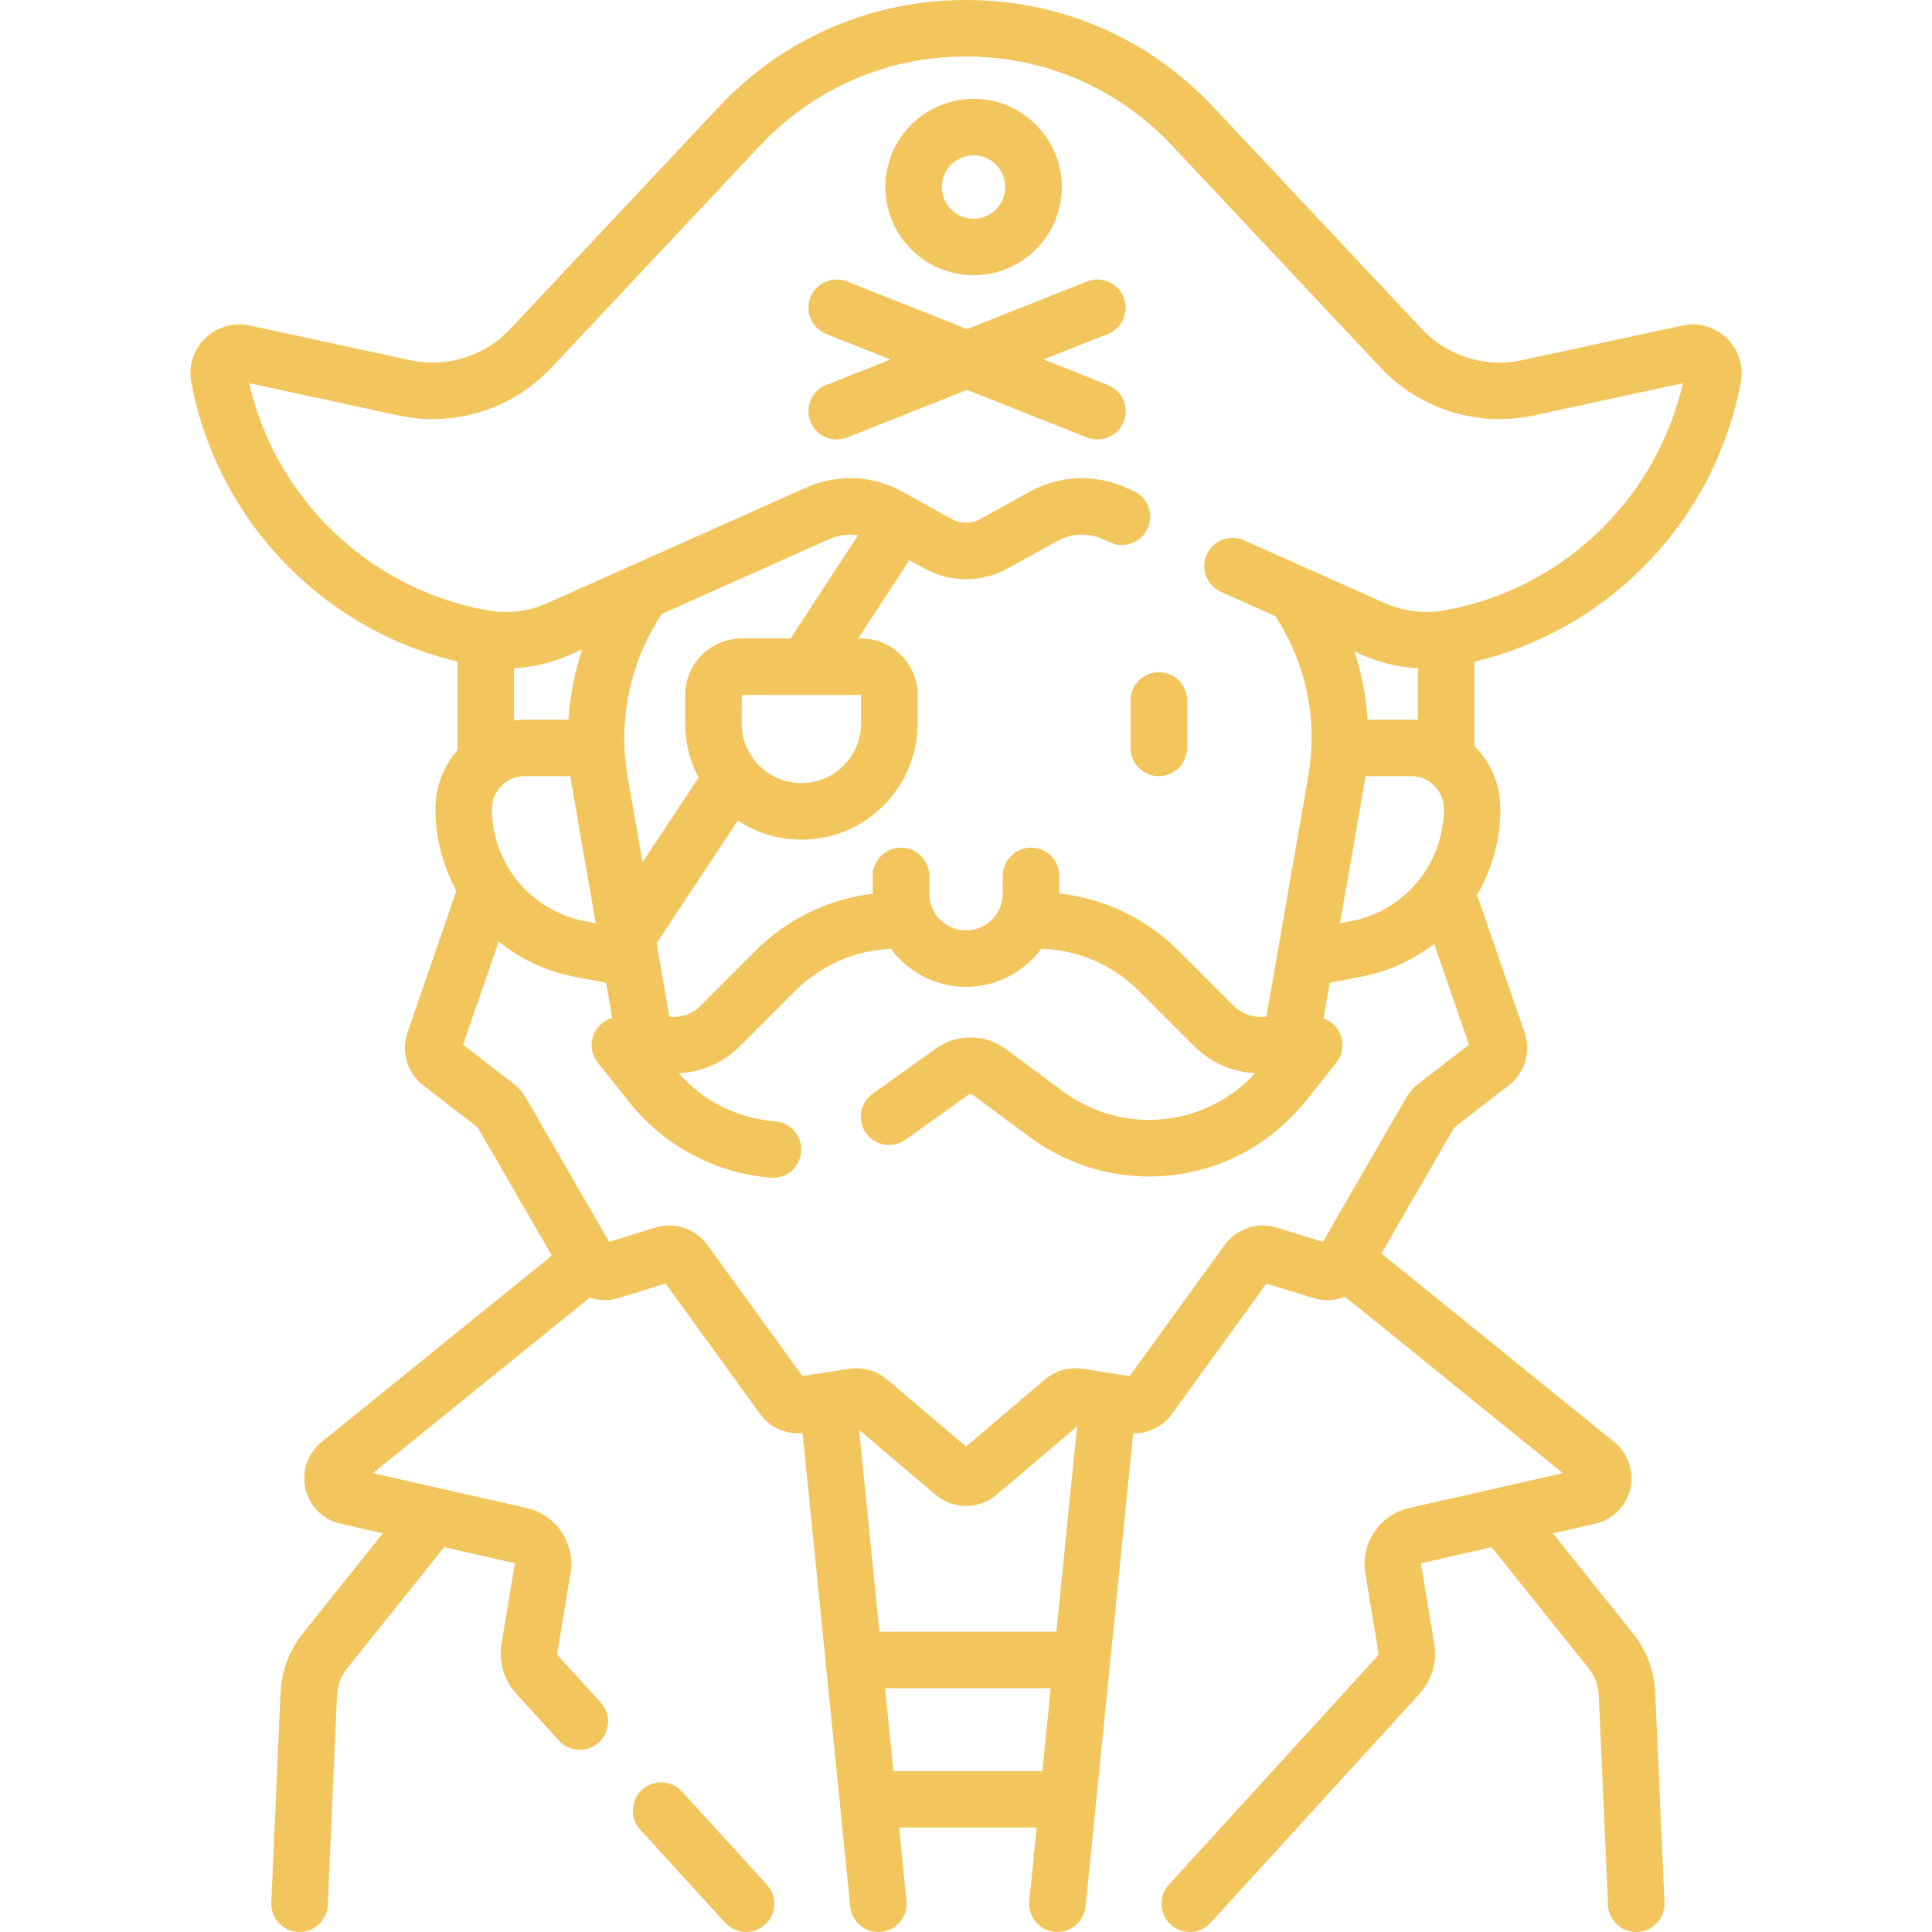 <svg xmlns="http://www.w3.org/2000/svg" version="1.1" xmlns:xlink="http://www.w3.org/1999/xlink" xmlns:svgjs="http://svgjs.com/svgjs" width="512" height="512" x="0" y="0" viewBox="0 0 512.755 512.755" style="enable-background:new 0 0 512 512" xml:space="preserve" class=""><g><g><path d="m435.781 150.838c13.57-13.477 22.635-30.531 26.213-49.32.818-4.294-.563-8.681-3.691-11.733-3.129-3.052-7.547-4.325-11.82-3.399l-42.673 9.227c-9.566 2.069-19.675-1.079-26.376-8.213l-55.426-59.005c-17.2-18.311-40.508-28.395-65.63-28.395s-48.43 10.084-65.63 28.395l-55.426 59.005c-6.702 7.134-16.808 10.281-26.376 8.213l-42.672-9.227c-4.273-.924-8.691.347-11.821 3.399-3.129 3.053-4.509 7.439-3.691 11.734 3.579 18.788 12.643 35.842 26.213 49.319 12.344 12.259 27.627 20.753 44.445 24.788v23.473c-3.648 4.166-5.866 9.613-5.866 15.573 0 7.821 2.015 15.247 5.578 21.747l-12.994 37.61c-1.76 5.095-.077 10.733 4.189 14.028l14.456 11.168 19.664 34.008-61.086 49.46c-3.723 3.014-5.36 7.784-4.273 12.449 1.087 4.666 4.664 8.221 9.335 9.279l11.184 2.534-21.207 26.492c-3.632 4.537-5.688 10.004-5.944 15.81l-2.459 55.667c-.183 4.138 3.023 7.641 7.162 7.824.113.005.225.007.337.007 3.989 0 7.309-3.144 7.487-7.169l2.459-55.667c.115-2.606 1.038-5.061 2.668-7.098l25.761-32.182 18.553 4.203c.127.029.21.152.189.28l-3.503 21.138c-.801 4.842.636 9.698 3.943 13.322l11.294 12.378c1.48 1.622 3.507 2.445 5.542 2.445 1.805 0 3.615-.647 5.053-1.959 3.06-2.792 3.277-7.536.485-10.596l-11.294-12.379c-.188-.207-.271-.484-.225-.76l3.503-21.138c1.317-7.954-3.81-15.581-11.673-17.361l-40.771-9.236 57.531-46.581c2.426.819 5.11.902 7.72.097l12.426-3.834 25.054 34.575c2.624 3.621 6.898 5.539 11.308 5.13l12.646 125.643c.389 3.866 3.649 6.75 7.454 6.75.251 0 .505-.013.76-.038 4.122-.415 7.126-4.092 6.711-8.213l-1.959-19.46h36.517l-1.959 19.46c-.415 4.121 2.59 7.798 6.711 8.213.255.025.509.038.76.038 3.805 0 7.064-2.883 7.454-6.75l12.641-125.588c4.05.057 7.887-1.836 10.314-5.185l25.054-34.575 12.427 3.835c2.859.881 5.81.704 8.41-.348l57.84 46.832-40.771 9.236c-7.863 1.782-12.99 9.408-11.672 17.362l3.502 21.137c.046.277-.036.554-.225.761l-55.407 60.727c-2.792 3.06-2.574 7.804.485 10.596 1.438 1.312 3.249 1.959 5.053 1.959 2.035 0 4.063-.823 5.542-2.445l55.407-60.727c3.308-3.625 4.745-8.48 3.943-13.323l-3.502-21.137c-.021-.129.062-.252.189-.281l18.553-4.203 25.762 32.183c1.63 2.036 2.553 4.491 2.668 7.097l2.459 55.667c.178 4.025 3.497 7.169 7.487 7.169.112 0 .224-.002.337-.007 4.138-.183 7.344-3.686 7.162-7.824l-2.459-55.667c-.256-5.806-2.312-11.273-5.944-15.81l-21.207-26.493 11.184-2.533c4.671-1.058 8.249-4.613 9.335-9.279 1.087-4.665-.551-9.435-4.273-12.449l-61.768-50.012 19.345-33.457 14.456-11.168c4.266-3.296 5.95-8.934 4.189-14.029l-12.613-36.508c3.952-6.756 6.197-14.583 6.197-22.849 0-6.487-2.625-12.372-6.866-16.652v-22.393c16.819-4.033 32.103-12.528 44.446-24.787zm-73.783 57.655c.144-.831.257-1.663.373-2.494h12.158c4.782 0 8.673 3.891 8.673 8.673 0 14.546-10.371 27.081-24.66 29.803l-2.897.552zm12.531-17.494h-11.577c-.394-6.164-1.573-12.237-3.487-18.099l1.84.821c4.795 2.139 9.876 3.359 15.031 3.633v13.721c-.598-.046-1.199-.076-1.807-.076zm-308.405-89.298 39.651 8.573c14.683 3.175 30.194-1.655 40.479-12.604l55.426-59.005c14.335-15.261 33.76-23.665 54.698-23.665s40.362 8.404 54.697 23.665l55.426 59.005c10.286 10.95 25.799 15.78 40.479 12.604l39.651-8.573c-3.364 14.622-10.73 27.878-21.42 38.495-11.415 11.336-25.811 18.861-41.634 21.762-5.482 1.005-11.07.335-16.16-1.935l-37.259-16.629c-3.781-1.688-8.217.01-9.905 3.792-1.688 3.783.009 8.217 3.792 9.905l14.425 6.438c8.211 12.561 11.325 27.586 8.75 42.394l-11.121 63.946h-1.695c-2.62 0-5.083-1.02-6.935-2.873l-14.592-14.592c-8.651-8.651-19.753-13.953-31.737-15.283v-4.66c0-4.142-3.358-7.5-7.5-7.5s-7.5 3.358-7.5 7.5v4.702c0 5.382-4.379 9.761-9.761 9.761s-9.761-4.379-9.761-9.761v-4.702c0-4.142-3.358-7.5-7.5-7.5s-7.5 3.358-7.5 7.5v4.702c0 .009.001.017.001.026-11.775 1.43-22.67 6.698-31.189 15.216l-14.592 14.592c-1.853 1.853-4.315 2.873-6.936 2.873h-1.244l-3.398-19.537 21.555-32.532c4.852 3.183 10.647 5.042 16.872 5.042 17.01 0 30.848-13.838 30.848-30.848v-7.528c0-8.283-6.739-15.022-15.022-15.022h-.765l13.577-20.777 3.839 2.131c7.022 3.897 15.408 3.898 22.431 0l12.984-7.208c3.688-2.046 8.188-2.243 12.039-.524l2.083.93c3.784 1.689 8.217-.009 9.906-3.791 1.688-3.783-.009-8.218-3.791-9.906l-2.083-.93c-8.136-3.631-17.644-3.217-25.433 1.107l-12.984 7.208c-2.464 1.368-5.406 1.368-7.87 0l-12.984-7.208c-7.789-4.324-17.296-4.738-25.433-1.107l-68.687 30.655c-5.09 2.271-10.678 2.941-16.16 1.936-15.823-2.901-30.22-10.426-41.634-21.762-10.694-10.62-18.06-23.877-21.424-38.498zm70.296 75.649c5.155-.275 10.236-1.49 15.032-3.63l3.065-1.368c-2.007 6.027-3.231 12.302-3.656 18.647h-11.634c-.95 0-1.886.063-2.807.172zm60.417 14.643.022-7.55 31.674.022v7.528c0 8.739-7.109 15.848-15.848 15.848s-15.848-7.109-15.848-15.848zm.023-22.55c-8.283 0-15.022 6.739-15.022 15.022v7.528c0 5.185 1.292 10.073 3.562 14.366l-14.881 22.46-3.982-22.897c-2.595-14.918.757-30.483 9.18-43.032l44.423-19.826c2.392-1.069 5.036-1.395 7.58-1l-17.89 27.378h-12.97zm-66.306 45.228c0-4.782 3.891-8.673 8.673-8.673h12.162c.115.832.224 1.665.368 2.494l6.354 36.534-2.897-.552c-14.289-2.722-24.66-15.256-24.66-29.803zm149.814 218.389h-46.981l-5.392-53.57 20.261 17.201c2.353 1.998 5.237 2.997 8.122 2.997s5.769-.999 8.122-2.997l21.354-18.129zm-43.259 36.984-2.213-21.984h43.962l-2.213 21.984zm139.308-182.392c-1.296 1.002-2.37 2.23-3.189 3.647l-22.136 38.284-12.237-3.776c-5.136-1.583-10.707.275-13.86 4.628l-25.203 34.781-12.392-1.936c-3.605-.563-7.272.469-10.058 2.832l-20.963 17.797-20.965-17.799c-2.784-2.362-6.449-3.395-10.057-2.831l-12.392 1.936-25.204-34.781c-3.154-4.353-8.725-6.214-13.861-4.627l-12.236 3.776-22.136-38.284c-.819-1.417-1.893-2.645-3.191-3.649l-13.445-10.387 9.462-27.386c5.666 4.603 12.49 7.891 20.054 9.333l8.451 1.611 1.623 9.333c-2.04.574-3.78 1.995-4.727 3.962-1.25 2.596-.902 5.679.894 7.931l8.474 10.623c9.146 11.464 22.788 18.718 37.427 19.903.206.017.41.025.613.025 3.868 0 7.15-2.973 7.467-6.896.334-4.129-2.742-7.747-6.871-8.081-10.018-.811-19.045-5.328-25.63-12.781 6.166-.298 11.919-2.841 16.314-7.236l14.592-14.592c6.837-6.837 15.802-10.77 25.402-11.191 4.512 6.122 11.769 10.104 19.941 10.104 8.177 0 15.439-3.987 19.95-10.117 9.802.294 18.977 4.239 25.942 11.204l14.591 14.591c4.381 4.382 10.113 6.923 16.257 7.234-13.206 14.358-35.085 16.602-51.014 4.811l-15.133-11.201c-5.527-4.092-13.001-4.155-18.596-.157l-16.791 11.997c-3.371 2.408-4.15 7.092-1.743 10.462 2.408 3.371 7.093 4.15 10.462 1.743l16.791-11.997c.286-.205.668-.202.952.008l15.134 11.202c9.593 7.101 20.733 10.542 31.779 10.542 15.662-.001 31.129-6.925 41.683-20.154l8.013-10.045c1.797-2.252 2.145-5.335.895-7.931-.88-1.828-2.448-3.171-4.302-3.815l1.649-9.48 8.451-1.611c7.218-1.375 13.763-4.431 19.27-8.707l9.246 26.76z" fill="#F3C65D" data-original="#000000"></path><path d="m215.089 111.907c1.167 2.942 3.989 4.735 6.973 4.735.921 0 1.857-.171 2.765-.531l31.825-12.633 31.825 12.633c.908.361 1.844.531 2.765.531 2.983 0 5.805-1.793 6.973-4.735 1.528-3.85-.354-8.21-4.204-9.738l-17.031-6.76 17.031-6.76c3.85-1.528 5.732-5.888 4.204-9.738-1.528-3.851-5.891-5.733-9.738-4.204l-31.825 12.633-31.825-12.633c-3.85-1.53-8.21.354-9.738 4.204s.354 8.21 4.204 9.738l17.031 6.76-17.031 6.76c-3.85 1.528-5.732 5.888-4.204 9.738z" fill="#F3C65D" data-original="#000000"></path><path d="m258.378 73.05c12.91 0 23.414-10.503 23.414-23.414s-10.503-23.414-23.414-23.414-23.414 10.503-23.414 23.414 10.504 23.414 23.414 23.414zm0-31.827c4.639 0 8.414 3.774 8.414 8.414s-3.774 8.414-8.414 8.414-8.414-3.774-8.414-8.414 3.775-8.414 8.414-8.414z" fill="#F3C65D" data-original="#000000"></path><path d="m300.053 185.892v12.607c0 4.142 3.358 7.5 7.5 7.5s7.5-3.358 7.5-7.5v-12.607c0-4.142-3.358-7.5-7.5-7.5s-7.5 3.358-7.5 7.5z" fill="#F3C65D" data-original="#000000"></path><path d="m180.993 475.487c-2.792-3.06-7.536-3.277-10.596-.485s-3.277 7.536-.485 10.596l22.548 24.713c1.48 1.622 3.507 2.445 5.542 2.445 1.805 0 3.615-.647 5.053-1.959 3.06-2.792 3.277-7.536.485-10.596z" fill="#F3C65D" data-original="#000000"></path></g></g></svg>